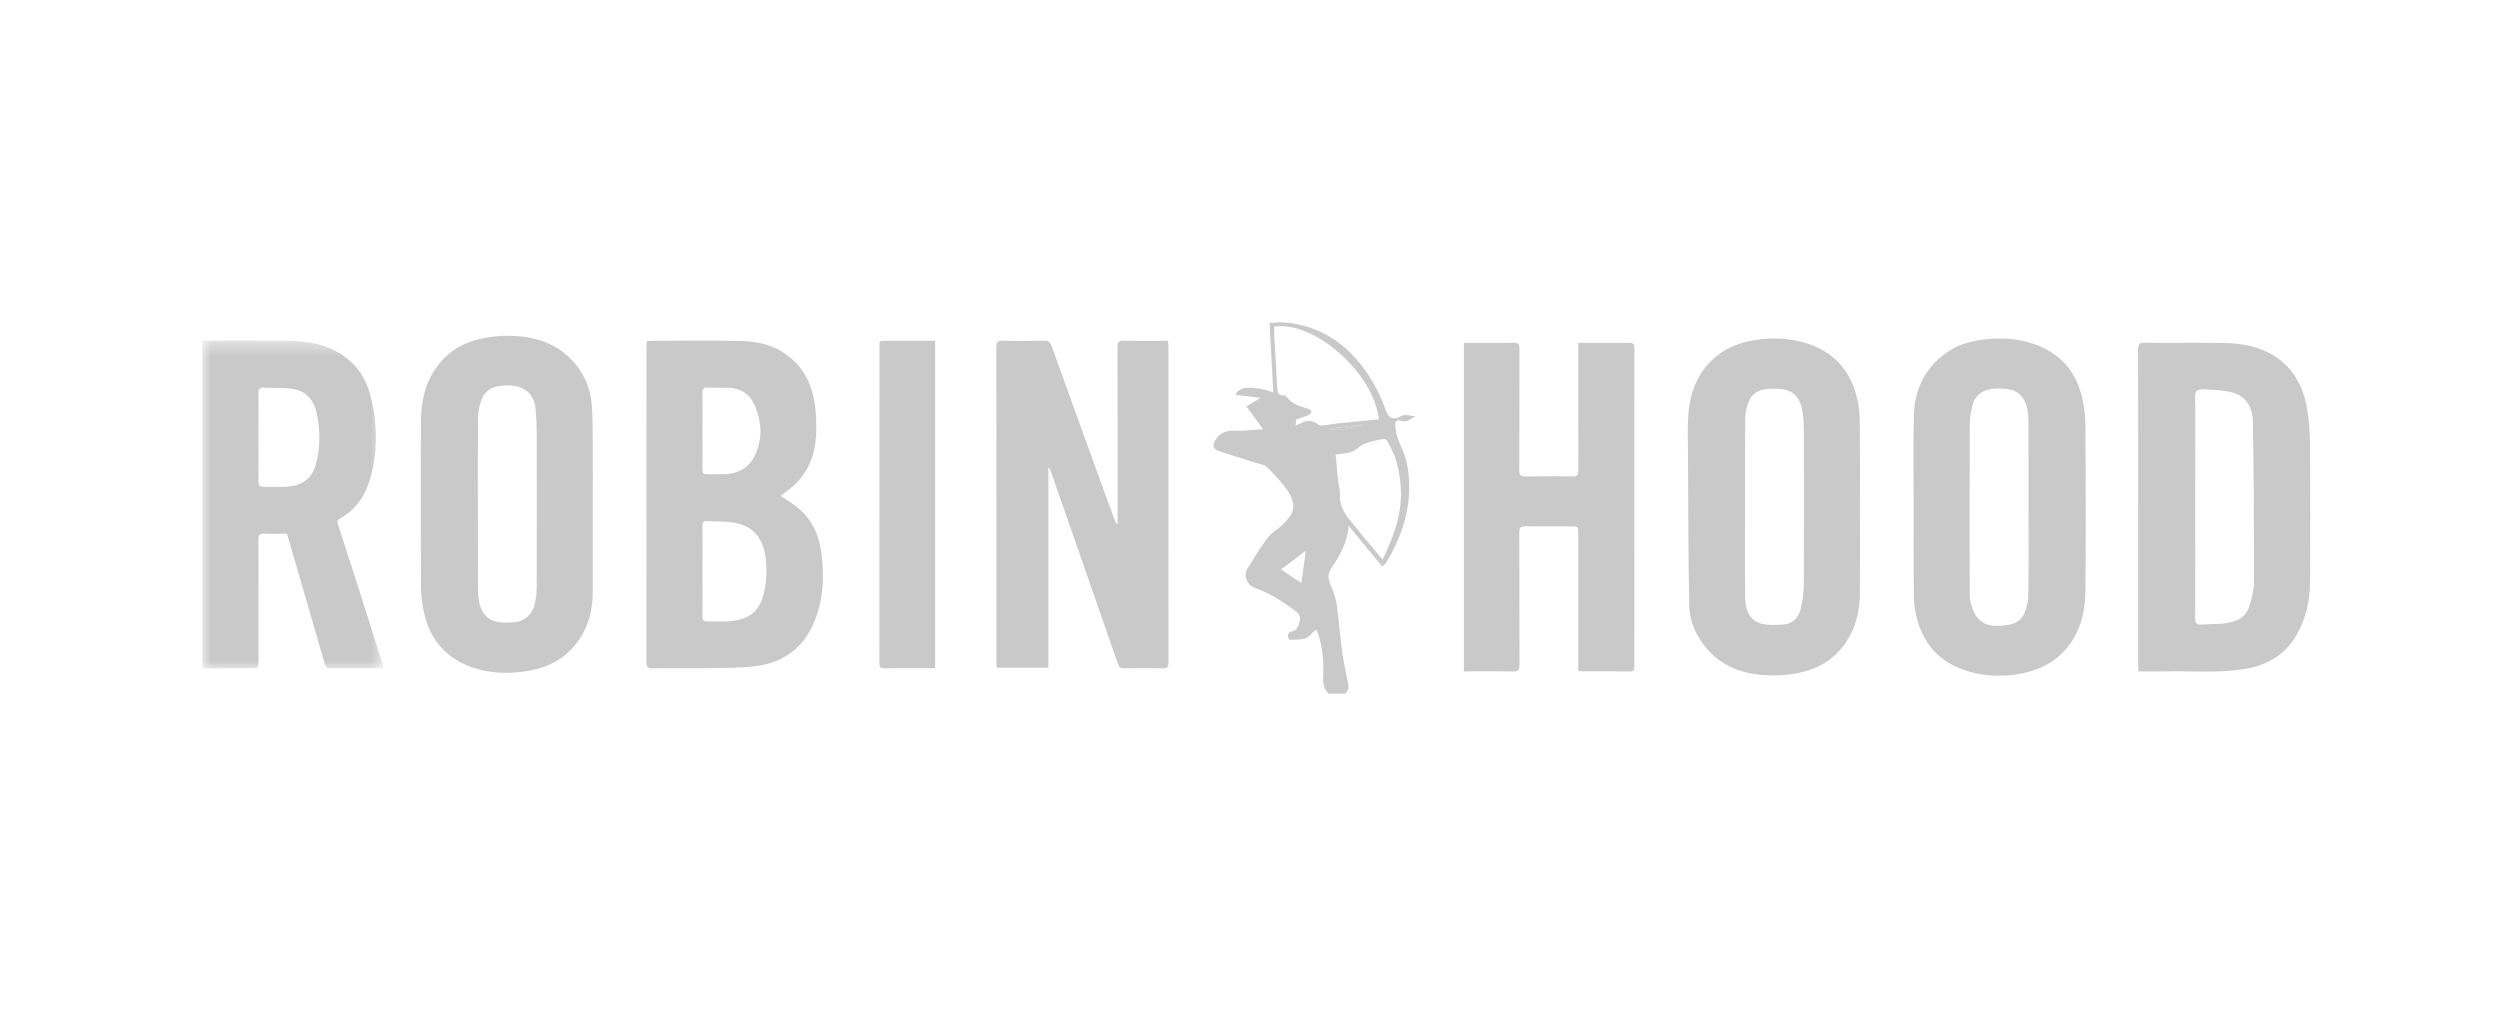 <svg width="172" height="70" viewBox="0 0 172 70" fill="none" xmlns="http://www.w3.org/2000/svg">
<mask id="mask0_3352_128136" style="mask-type:luminance" maskUnits="userSpaceOnUse" x="13" y="23" width="14" height="23">
<path fill-rule="evenodd" clip-rule="evenodd" d="M13.919 23.429H26.384V45.987H13.919V23.429Z" fill="white"/>
</mask>
<g mask="url(#mask0_3352_128136)">
<path fill-rule="evenodd" clip-rule="evenodd" d="M17.787 30.087C17.787 31.087 17.797 32.087 17.781 33.086C17.776 33.392 17.848 33.52 18.177 33.502C18.679 33.475 19.185 33.522 19.686 33.489C20.673 33.425 21.404 33.038 21.703 32.034C22.051 30.862 22.037 29.676 21.801 28.49C21.603 27.494 21.027 26.847 19.994 26.734C19.391 26.668 18.778 26.701 18.171 26.668C17.877 26.652 17.776 26.746 17.781 27.051C17.797 28.063 17.787 29.075 17.787 30.087ZM13.919 23.433C15.991 23.438 18.064 23.408 20.135 23.459C21.482 23.493 22.774 23.798 23.876 24.663C24.72 25.326 25.224 26.204 25.485 27.225C25.99 29.201 26.013 31.179 25.402 33.139C25.058 34.244 24.397 35.118 23.375 35.68C23.161 35.797 23.203 35.927 23.256 36.091C23.748 37.615 24.242 39.138 24.73 40.663C25.265 42.336 25.796 44.01 26.326 45.684C26.351 45.761 26.359 45.844 26.384 45.974H25.512C24.59 45.974 23.668 45.965 22.745 45.98C22.51 45.983 22.408 45.897 22.346 45.68C21.851 43.959 21.348 42.24 20.849 40.52C20.503 39.328 20.16 38.134 19.814 36.941C19.788 36.851 19.743 36.766 19.724 36.721C19.185 36.721 18.674 36.737 18.165 36.715C17.863 36.702 17.78 36.809 17.781 37.106C17.791 39.889 17.787 42.672 17.787 45.455C17.787 45.974 17.786 45.972 17.26 45.974C16.146 45.978 15.033 45.983 13.919 45.987V23.433Z" fill="#C9C9C9"/>
</g>
<path fill-rule="evenodd" clip-rule="evenodd" d="M91.409 29.492C92.251 29.743 93.011 29.352 93.803 29.209L91.409 29.492ZM89.534 40.104C89.639 39.349 89.734 38.662 89.842 37.885C89.224 38.355 88.703 38.75 88.135 39.181C88.601 39.489 89.023 39.767 89.534 40.104ZM95.122 38.494C95.929 36.84 96.519 35.213 96.361 33.382C96.285 32.491 96.111 31.638 95.709 30.846C95.347 30.134 95.462 30.123 94.571 30.322C94.199 30.406 93.786 30.52 93.508 30.758C93.247 30.982 92.992 31.117 92.676 31.17C92.42 31.213 92.161 31.234 91.891 31.267C91.947 31.867 91.997 32.457 92.059 33.046C92.092 33.364 92.196 33.681 92.182 33.994C92.15 34.731 92.462 35.304 92.915 35.836C93.215 36.188 93.496 36.558 93.791 36.914C94.216 37.425 94.648 37.931 95.122 38.494ZM87.666 22.469C87.666 22.703 87.656 22.92 87.668 23.135C87.736 24.316 87.82 25.495 87.873 26.677C87.887 27.004 87.936 27.223 88.323 27.194C88.383 27.189 88.47 27.234 88.506 27.283C88.882 27.806 89.454 27.965 90.023 28.135C90.105 28.16 90.234 28.246 90.228 28.29C90.218 28.381 90.15 28.509 90.073 28.542C89.782 28.663 89.478 28.753 89.171 28.857C89.163 28.96 89.152 29.107 89.14 29.281C89.225 29.244 89.302 29.221 89.369 29.182C89.81 28.926 90.239 28.849 90.68 29.201C90.767 29.271 90.928 29.278 91.051 29.267C91.344 29.24 91.633 29.173 91.926 29.142C92.902 29.04 93.879 28.946 94.856 28.849C94.563 25.72 90.442 22.051 87.666 22.469ZM91.396 47.722C91.137 47.422 91.007 47.082 91.028 46.677C91.083 45.616 91.017 44.566 90.668 43.551C90.645 43.484 90.609 43.422 90.562 43.319C90.441 43.418 90.311 43.489 90.23 43.597C89.849 44.103 89.282 43.964 88.776 44.024C88.724 44.03 88.602 43.866 88.601 43.78C88.6 43.674 88.685 43.478 88.745 43.473C89.286 43.431 89.357 42.988 89.444 42.613C89.479 42.462 89.336 42.195 89.194 42.088C88.684 41.704 88.155 41.34 87.603 41.021C87.18 40.776 86.715 40.604 86.262 40.413C85.763 40.203 85.541 39.555 85.835 39.093C86.288 38.382 86.715 37.649 87.229 36.984C87.525 36.601 88.005 36.365 88.339 36.004C88.612 35.709 88.931 35.343 88.974 34.977C89.019 34.596 88.84 34.121 88.611 33.791C88.198 33.197 87.701 32.655 87.184 32.148C86.994 31.961 86.651 31.925 86.373 31.835C85.531 31.564 84.684 31.309 83.844 31.031C83.412 30.888 83.406 30.556 83.669 30.199C84.026 29.714 84.452 29.609 85.012 29.631C85.602 29.654 86.197 29.573 86.903 29.53C86.511 28.996 86.151 28.504 85.759 27.969C86.067 27.777 86.417 27.56 86.721 27.37C86.158 27.303 85.588 27.235 85.015 27.166C85.181 26.496 86.466 26.583 87.604 26.998C87.517 25.39 87.433 23.81 87.348 22.219C88.354 22.1 89.41 22.258 90.435 22.654C91.438 23.041 92.308 23.646 93.044 24.413C94.101 25.515 94.855 26.82 95.359 28.267C95.523 28.739 95.876 28.93 96.311 28.673C96.673 28.459 96.972 28.588 97.383 28.659C97.011 28.828 96.77 29.096 96.369 28.946C96.144 28.862 95.976 28.946 95.992 29.273C96.019 29.833 96.207 30.332 96.438 30.827C96.758 31.515 96.895 32.243 96.94 33.001C97.063 35.098 96.417 36.974 95.356 38.736C95.283 38.856 95.135 38.93 95.09 38.968C94.313 38.026 93.587 37.145 92.788 36.177C92.693 37.386 92.132 38.279 91.556 39.161C91.25 39.631 91.458 40.035 91.635 40.472C91.784 40.838 91.914 41.225 91.967 41.615C92.121 42.746 92.211 43.886 92.367 45.018C92.462 45.709 92.635 46.39 92.765 47.077C92.813 47.329 92.736 47.548 92.546 47.722H91.396Z" fill="#C9C9C9"/>
<path fill-rule="evenodd" clip-rule="evenodd" d="M72.127 32.2V45.94H68.573C68.566 45.799 68.555 45.67 68.555 45.541C68.554 38.326 68.557 31.111 68.546 23.897C68.545 23.528 68.644 23.428 69.005 23.438C69.951 23.464 70.897 23.457 71.843 23.441C72.13 23.436 72.255 23.535 72.353 23.809C73.567 27.193 74.794 30.572 76.02 33.952C76.252 34.591 76.49 35.229 76.727 35.867C76.754 35.94 76.792 36.008 76.891 36.065V35.646C76.891 31.732 76.896 27.817 76.883 23.903C76.882 23.544 76.965 23.427 77.337 23.438C78.329 23.465 79.323 23.447 80.359 23.447C80.369 23.596 80.385 23.722 80.385 23.849C80.386 31.087 80.383 38.326 80.394 45.565C80.394 45.908 80.284 45.987 79.966 45.98C79.092 45.961 78.218 45.964 77.344 45.98C77.094 45.984 76.989 45.894 76.91 45.666C76.098 43.318 75.277 40.972 74.459 38.626C73.735 36.551 73.011 34.476 72.285 32.401C72.26 32.328 72.222 32.258 72.189 32.187C72.169 32.191 72.148 32.195 72.127 32.2Z" fill="#C9C9C9"/>
<path fill-rule="evenodd" clip-rule="evenodd" d="M48.332 29.658C48.332 30.537 48.339 31.416 48.328 32.294C48.325 32.538 48.396 32.642 48.653 32.632C49.047 32.615 49.443 32.637 49.837 32.626C50.797 32.598 51.541 32.184 51.952 31.299C52.493 30.132 52.407 28.942 51.88 27.803C51.525 27.034 50.855 26.669 50.001 26.673C49.558 26.674 49.115 26.687 48.673 26.668C48.401 26.657 48.324 26.758 48.327 27.023C48.34 27.901 48.332 28.78 48.332 29.658ZM48.332 39.312C48.332 40.348 48.338 41.384 48.328 42.419C48.325 42.669 48.407 42.759 48.658 42.752C49.16 42.737 49.665 42.777 50.166 42.742C51.354 42.658 52.235 42.191 52.547 40.838C52.742 39.987 52.789 39.135 52.66 38.276C52.463 36.974 51.801 36.212 50.559 35.969C49.946 35.849 49.301 35.895 48.672 35.851C48.398 35.832 48.324 35.943 48.327 36.205C48.339 37.241 48.332 38.276 48.332 39.312ZM53.71 34.117C54.093 34.383 54.549 34.648 54.946 34.983C55.876 35.768 56.349 36.827 56.508 38.005C56.715 39.539 56.66 41.065 56.116 42.541C55.419 44.435 54.055 45.542 52.091 45.813C50.986 45.965 49.856 45.947 48.736 45.969C47.468 45.992 46.198 45.961 44.929 45.983C44.567 45.989 44.469 45.892 44.47 45.524C44.481 38.309 44.478 31.095 44.479 23.88C44.479 23.751 44.49 23.622 44.497 23.47C44.641 23.461 44.757 23.448 44.874 23.448C46.945 23.447 49.018 23.404 51.088 23.463C52.446 23.502 53.722 23.901 54.714 24.914C55.549 25.765 55.945 26.834 56.088 28C56.146 28.474 56.159 28.956 56.163 29.435C56.174 30.82 55.84 32.101 54.883 33.139C54.535 33.516 54.091 33.805 53.71 34.117Z" fill="#C9C9C9"/>
<path fill-rule="evenodd" clip-rule="evenodd" d="M151.035 34.871C151.035 37.425 151.042 39.979 151.027 42.533C151.025 42.889 151.134 42.997 151.475 42.97C152.021 42.926 152.575 42.953 153.117 42.88C153.842 42.783 154.505 42.505 154.747 41.733C154.917 41.193 155.07 40.619 155.071 40.059C155.077 36.388 155.063 32.717 154.999 29.046C154.981 28.024 154.547 27.209 153.432 26.963C153.041 26.877 152.634 26.841 152.233 26.824C151.854 26.808 151.336 26.705 151.132 26.904C150.933 27.098 151.039 27.623 151.038 28.004C151.032 30.293 151.035 32.582 151.035 34.871ZM147.128 46.191C147.12 46.015 147.109 45.886 147.109 45.756C147.108 38.517 147.111 31.278 147.1 24.038C147.099 23.663 147.208 23.58 147.563 23.584C149.383 23.601 151.204 23.57 153.024 23.599C154.248 23.619 155.447 23.831 156.503 24.508C157.775 25.325 158.443 26.566 158.708 28.013C158.864 28.867 158.923 29.748 158.93 30.618C158.955 33.75 158.958 36.882 158.932 40.014C158.921 41.356 158.64 42.655 157.927 43.815C157.106 45.15 155.845 45.812 154.345 46.042C152.564 46.315 150.766 46.155 148.976 46.189C148.369 46.201 147.762 46.191 147.128 46.191Z" fill="#C9C9C9"/>
<path fill-rule="evenodd" clip-rule="evenodd" d="M108.586 46.146V45.685C108.586 42.686 108.586 39.686 108.586 36.687C108.586 36.217 108.584 36.216 108.115 36.215C107.061 36.215 106.007 36.227 104.954 36.208C104.629 36.203 104.526 36.294 104.527 36.631C104.54 39.666 104.528 42.701 104.543 45.737C104.544 46.098 104.456 46.208 104.087 46.2C102.975 46.175 101.862 46.191 100.715 46.191V23.591H101.283C102.241 23.591 103.199 23.602 104.157 23.585C104.455 23.58 104.542 23.671 104.54 23.971C104.53 26.753 104.541 29.536 104.526 32.318C104.524 32.685 104.624 32.789 104.987 32.781C106.041 32.757 107.095 32.759 108.149 32.78C108.491 32.787 108.595 32.692 108.594 32.339C108.58 29.593 108.586 26.846 108.586 24.1V23.591H109.626C110.44 23.591 111.255 23.599 112.069 23.587C112.332 23.583 112.447 23.637 112.446 23.941C112.438 31.24 112.44 38.54 112.441 45.839C112.441 46.025 112.462 46.197 112.179 46.194C111.041 46.183 109.904 46.188 108.766 46.186C108.721 46.186 108.676 46.167 108.586 46.146Z" fill="#C9C9C9"/>
<path fill-rule="evenodd" clip-rule="evenodd" d="M120.058 34.877C120.058 36.949 120.042 39.021 120.066 41.092C120.076 41.996 120.397 42.7 121.139 42.897C121.638 43.029 122.195 43.008 122.718 42.964C123.34 42.913 123.743 42.501 123.883 41.904C124.005 41.385 124.097 40.845 124.1 40.314C124.119 36.773 124.112 33.232 124.106 29.692C124.106 29.261 124.086 28.827 124.027 28.401C123.919 27.618 123.599 26.968 122.742 26.796C122.419 26.732 122.077 26.741 121.745 26.749C121.074 26.767 120.528 27.026 120.284 27.693C120.163 28.024 120.071 28.386 120.068 28.735C120.048 30.782 120.058 32.83 120.058 34.877ZM127.964 34.883C127.964 36.871 127.975 38.859 127.96 40.847C127.95 42.079 127.667 43.239 126.95 44.266C126.137 45.432 124.986 46.066 123.63 46.321C122.98 46.443 122.301 46.496 121.64 46.467C120.088 46.399 118.658 45.964 117.56 44.774C116.746 43.893 116.247 42.824 116.221 41.64C116.147 38.138 116.155 34.635 116.133 31.132C116.128 30.349 116.099 29.564 116.139 28.783C116.216 27.245 116.656 25.844 117.811 24.75C118.648 23.958 119.673 23.556 120.783 23.387C121.909 23.216 123.036 23.258 124.145 23.577C126.175 24.16 127.372 25.523 127.807 27.569C127.928 28.137 127.951 28.733 127.957 29.317C127.975 31.172 127.964 33.028 127.964 34.883Z" fill="#C9C9C9"/>
<path fill-rule="evenodd" clip-rule="evenodd" d="M32.879 34.719C32.879 36.646 32.876 38.574 32.883 40.501C32.884 40.799 32.907 41.1 32.961 41.393C33.092 42.111 33.471 42.642 34.214 42.786C34.578 42.856 34.965 42.836 35.34 42.816C36.033 42.778 36.621 42.294 36.776 41.617C36.863 41.236 36.923 40.838 36.925 40.448C36.936 36.919 36.934 33.389 36.928 29.86C36.927 29.297 36.897 28.733 36.854 28.171C36.787 27.293 36.296 26.72 35.443 26.557C35.131 26.498 34.796 26.504 34.478 26.538C33.859 26.605 33.349 26.89 33.128 27.502C32.993 27.877 32.895 28.288 32.89 28.684C32.867 30.695 32.879 32.707 32.879 34.719ZM40.784 34.687C40.784 36.686 40.782 38.685 40.785 40.684C40.788 42.137 40.387 43.458 39.422 44.549C38.681 45.386 37.706 45.88 36.621 46.1C35.262 46.377 33.892 46.383 32.563 45.94C30.746 45.335 29.606 44.067 29.183 42.19C29.045 41.577 28.966 40.937 28.963 40.309C28.943 36.54 28.937 32.771 28.962 29.002C28.97 27.8 29.171 26.623 29.829 25.571C30.584 24.362 31.672 23.616 33.039 23.318C33.719 23.169 34.431 23.081 35.124 23.101C36.749 23.149 38.25 23.574 39.405 24.834C40.148 25.644 40.591 26.612 40.696 27.691C40.796 28.728 40.772 29.778 40.782 30.822C40.794 32.111 40.784 33.399 40.784 34.687Z" fill="#C9C9C9"/>
<path fill-rule="evenodd" clip-rule="evenodd" d="M139.564 34.89C139.564 32.927 139.567 30.963 139.56 29C139.559 28.714 139.534 28.424 139.479 28.145C139.334 27.41 138.923 26.895 138.161 26.779C137.764 26.719 137.342 26.709 136.946 26.773C136.313 26.877 135.856 27.257 135.7 27.906C135.606 28.298 135.521 28.705 135.52 29.105C135.507 32.935 135.51 36.766 135.515 40.596C135.516 40.918 135.518 41.254 135.605 41.558C135.701 41.894 135.837 42.254 136.06 42.511C136.647 43.185 137.444 43.094 138.22 42.977C138.709 42.904 139.102 42.627 139.285 42.174C139.439 41.794 139.546 41.368 139.552 40.961C139.578 38.938 139.564 36.914 139.564 34.89ZM131.658 34.89C131.658 32.807 131.622 30.722 131.668 28.639C131.71 26.752 132.481 25.211 134.082 24.156C134.738 23.724 135.489 23.506 136.256 23.393C137.468 23.213 138.676 23.248 139.857 23.639C141.7 24.249 142.833 25.52 143.262 27.406C143.402 28.019 143.476 28.66 143.48 29.289C143.499 33.047 143.507 36.805 143.479 40.563C143.47 41.788 143.265 42.985 142.583 44.059C141.759 45.356 140.558 46.042 139.098 46.332C137.865 46.576 136.636 46.546 135.425 46.193C133.444 45.616 132.259 44.273 131.814 42.275C131.688 41.709 131.67 41.111 131.664 40.528C131.646 38.649 131.658 36.77 131.658 34.89Z" fill="#C9C9C9"/>
<path fill-rule="evenodd" clip-rule="evenodd" d="M64.336 23.448V45.974H63.465C62.591 45.974 61.716 45.964 60.842 45.98C60.568 45.984 60.5 45.889 60.5 45.626C60.506 38.349 60.505 31.072 60.506 23.795C60.506 23.634 60.46 23.445 60.734 23.446C61.919 23.451 63.104 23.448 64.336 23.448Z" fill="#C9C9C9"/>
<path fill-rule="evenodd" clip-rule="evenodd" d="M91.408 29.492L93.802 29.209C93.01 29.352 92.25 29.743 91.408 29.492Z" fill="#C9C9C9"/>
</svg>

